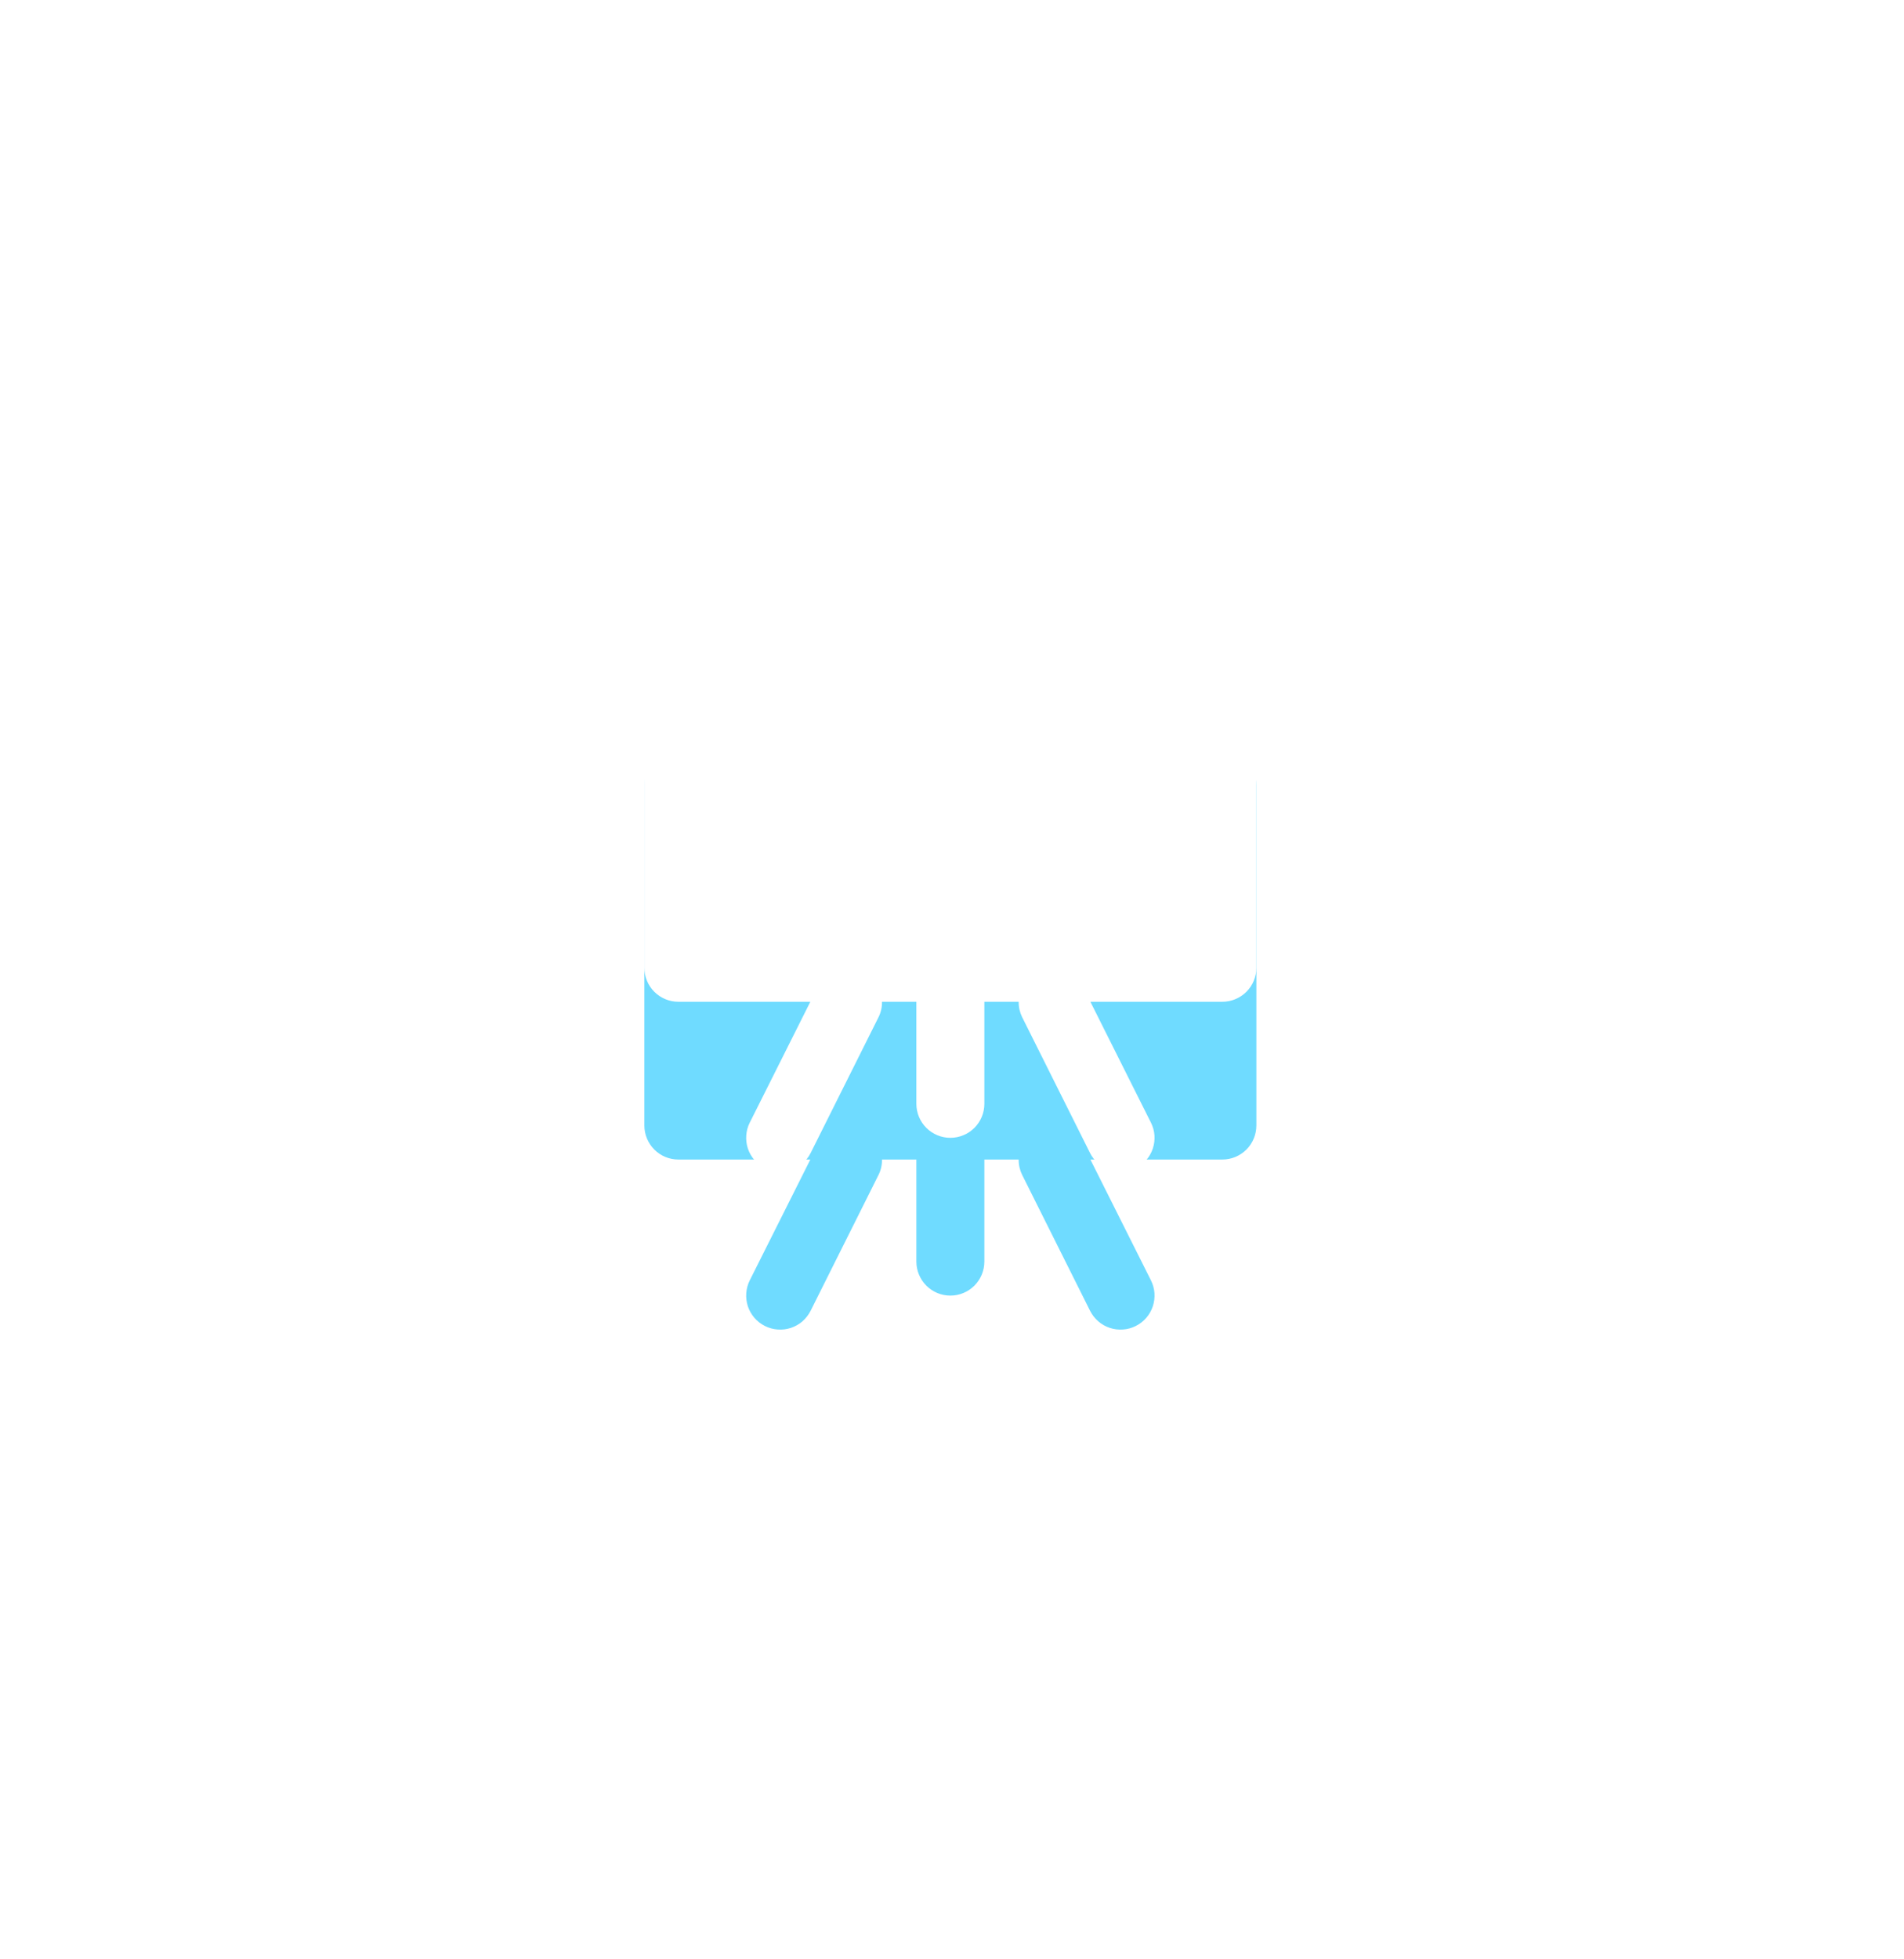 <svg width="35" height="36" viewBox="0 0 35 36" fill="none" xmlns="http://www.w3.org/2000/svg">
<g filter="url(#filter0_f_2360_148)">
<path d="M11.845 20.68V14.43C11.845 14.264 11.911 14.105 12.028 13.988C12.145 13.87 12.304 13.805 12.47 13.805H16.845V12.555C16.845 12.389 16.911 12.23 17.028 12.113C17.145 11.995 17.304 11.93 17.47 11.93C17.636 11.93 17.794 11.995 17.912 12.113C18.029 12.23 18.095 12.389 18.095 12.555V13.805H22.47C22.636 13.805 22.794 13.87 22.912 13.988C23.029 14.105 23.095 14.264 23.095 14.43V20.68C23.095 20.845 23.029 21.004 22.912 21.122C22.794 21.239 22.636 21.305 22.47 21.305H20.044L21.157 23.525C21.194 23.599 21.216 23.679 21.222 23.761C21.227 23.843 21.217 23.925 21.191 24.003C21.165 24.081 21.124 24.153 21.07 24.215C21.016 24.277 20.951 24.327 20.877 24.364C20.804 24.401 20.724 24.423 20.642 24.428C20.56 24.434 20.478 24.424 20.4 24.398C20.322 24.372 20.25 24.331 20.188 24.277C20.126 24.223 20.075 24.157 20.038 24.084L18.788 21.584C18.746 21.497 18.724 21.401 18.726 21.305H18.095V23.18C18.095 23.345 18.029 23.504 17.912 23.622C17.794 23.739 17.636 23.805 17.47 23.805C17.304 23.805 17.145 23.739 17.028 23.622C16.911 23.504 16.845 23.345 16.845 23.18V21.305H16.213C16.215 21.401 16.194 21.497 16.151 21.584L14.901 24.084C14.864 24.157 14.813 24.223 14.752 24.277C14.69 24.331 14.617 24.372 14.54 24.398C14.462 24.424 14.38 24.434 14.298 24.428C14.216 24.423 14.136 24.401 14.062 24.364C13.989 24.327 13.923 24.277 13.869 24.215C13.816 24.153 13.774 24.081 13.748 24.003C13.723 23.925 13.712 23.843 13.718 23.761C13.724 23.679 13.745 23.599 13.782 23.525L14.896 21.305H12.47C12.304 21.305 12.145 21.239 12.028 21.122C11.911 21.004 11.845 20.845 11.845 20.68Z" fill="#6FDBFF"/>
</g>
<path d="M11.845 17.781V11.531C11.845 11.366 11.911 11.207 12.028 11.089C12.145 10.972 12.304 10.906 12.47 10.906H16.845V9.656C16.845 9.49 16.911 9.332 17.028 9.214C17.145 9.097 17.304 9.031 17.47 9.031C17.636 9.031 17.794 9.097 17.912 9.214C18.029 9.332 18.095 9.49 18.095 9.656V10.906H22.47C22.636 10.906 22.794 10.972 22.912 11.089C23.029 11.207 23.095 11.366 23.095 11.531V17.781C23.095 17.947 23.029 18.106 22.912 18.223C22.794 18.34 22.636 18.406 22.47 18.406H20.044L21.157 20.627C21.194 20.7 21.216 20.78 21.222 20.862C21.227 20.944 21.217 21.026 21.191 21.104C21.165 21.182 21.124 21.254 21.07 21.316C21.016 21.378 20.951 21.429 20.877 21.466C20.804 21.502 20.724 21.524 20.642 21.53C20.56 21.536 20.478 21.525 20.4 21.499C20.322 21.473 20.25 21.432 20.188 21.378C20.126 21.325 20.075 21.259 20.038 21.186L18.788 18.686C18.746 18.599 18.724 18.503 18.726 18.406H18.095V20.281C18.095 20.447 18.029 20.606 17.912 20.723C17.794 20.84 17.636 20.906 17.47 20.906C17.304 20.906 17.145 20.84 17.028 20.723C16.911 20.606 16.845 20.447 16.845 20.281V18.406H16.213C16.215 18.503 16.194 18.599 16.151 18.686L14.901 21.186C14.864 21.259 14.813 21.325 14.752 21.378C14.69 21.432 14.617 21.473 14.54 21.499C14.462 21.525 14.38 21.536 14.298 21.53C14.216 21.524 14.136 21.502 14.062 21.466C13.989 21.429 13.923 21.378 13.869 21.316C13.816 21.254 13.774 21.182 13.748 21.104C13.723 21.026 13.712 20.944 13.718 20.862C13.724 20.78 13.745 20.7 13.782 20.627L14.896 18.406H12.47C12.304 18.406 12.145 18.34 12.028 18.223C11.911 18.106 11.845 17.947 11.845 17.781Z" fill="white"/>
<defs>
<filter id="filter0_f_2360_148" x="-1.03" y="-0.32" width="37" height="37" filterUnits="userSpaceOnUse" color-interpolation-filters="sRGB">
<feFlood flood-opacity="0" result="BackgroundImageFix"/>
<feBlend mode="normal" in="SourceGraphic" in2="BackgroundImageFix" result="shape"/>
<feGaussianBlur stdDeviation="5.5" result="effect1_foregroundBlur_2360_148"/>
</filter>
</defs>
</svg>
